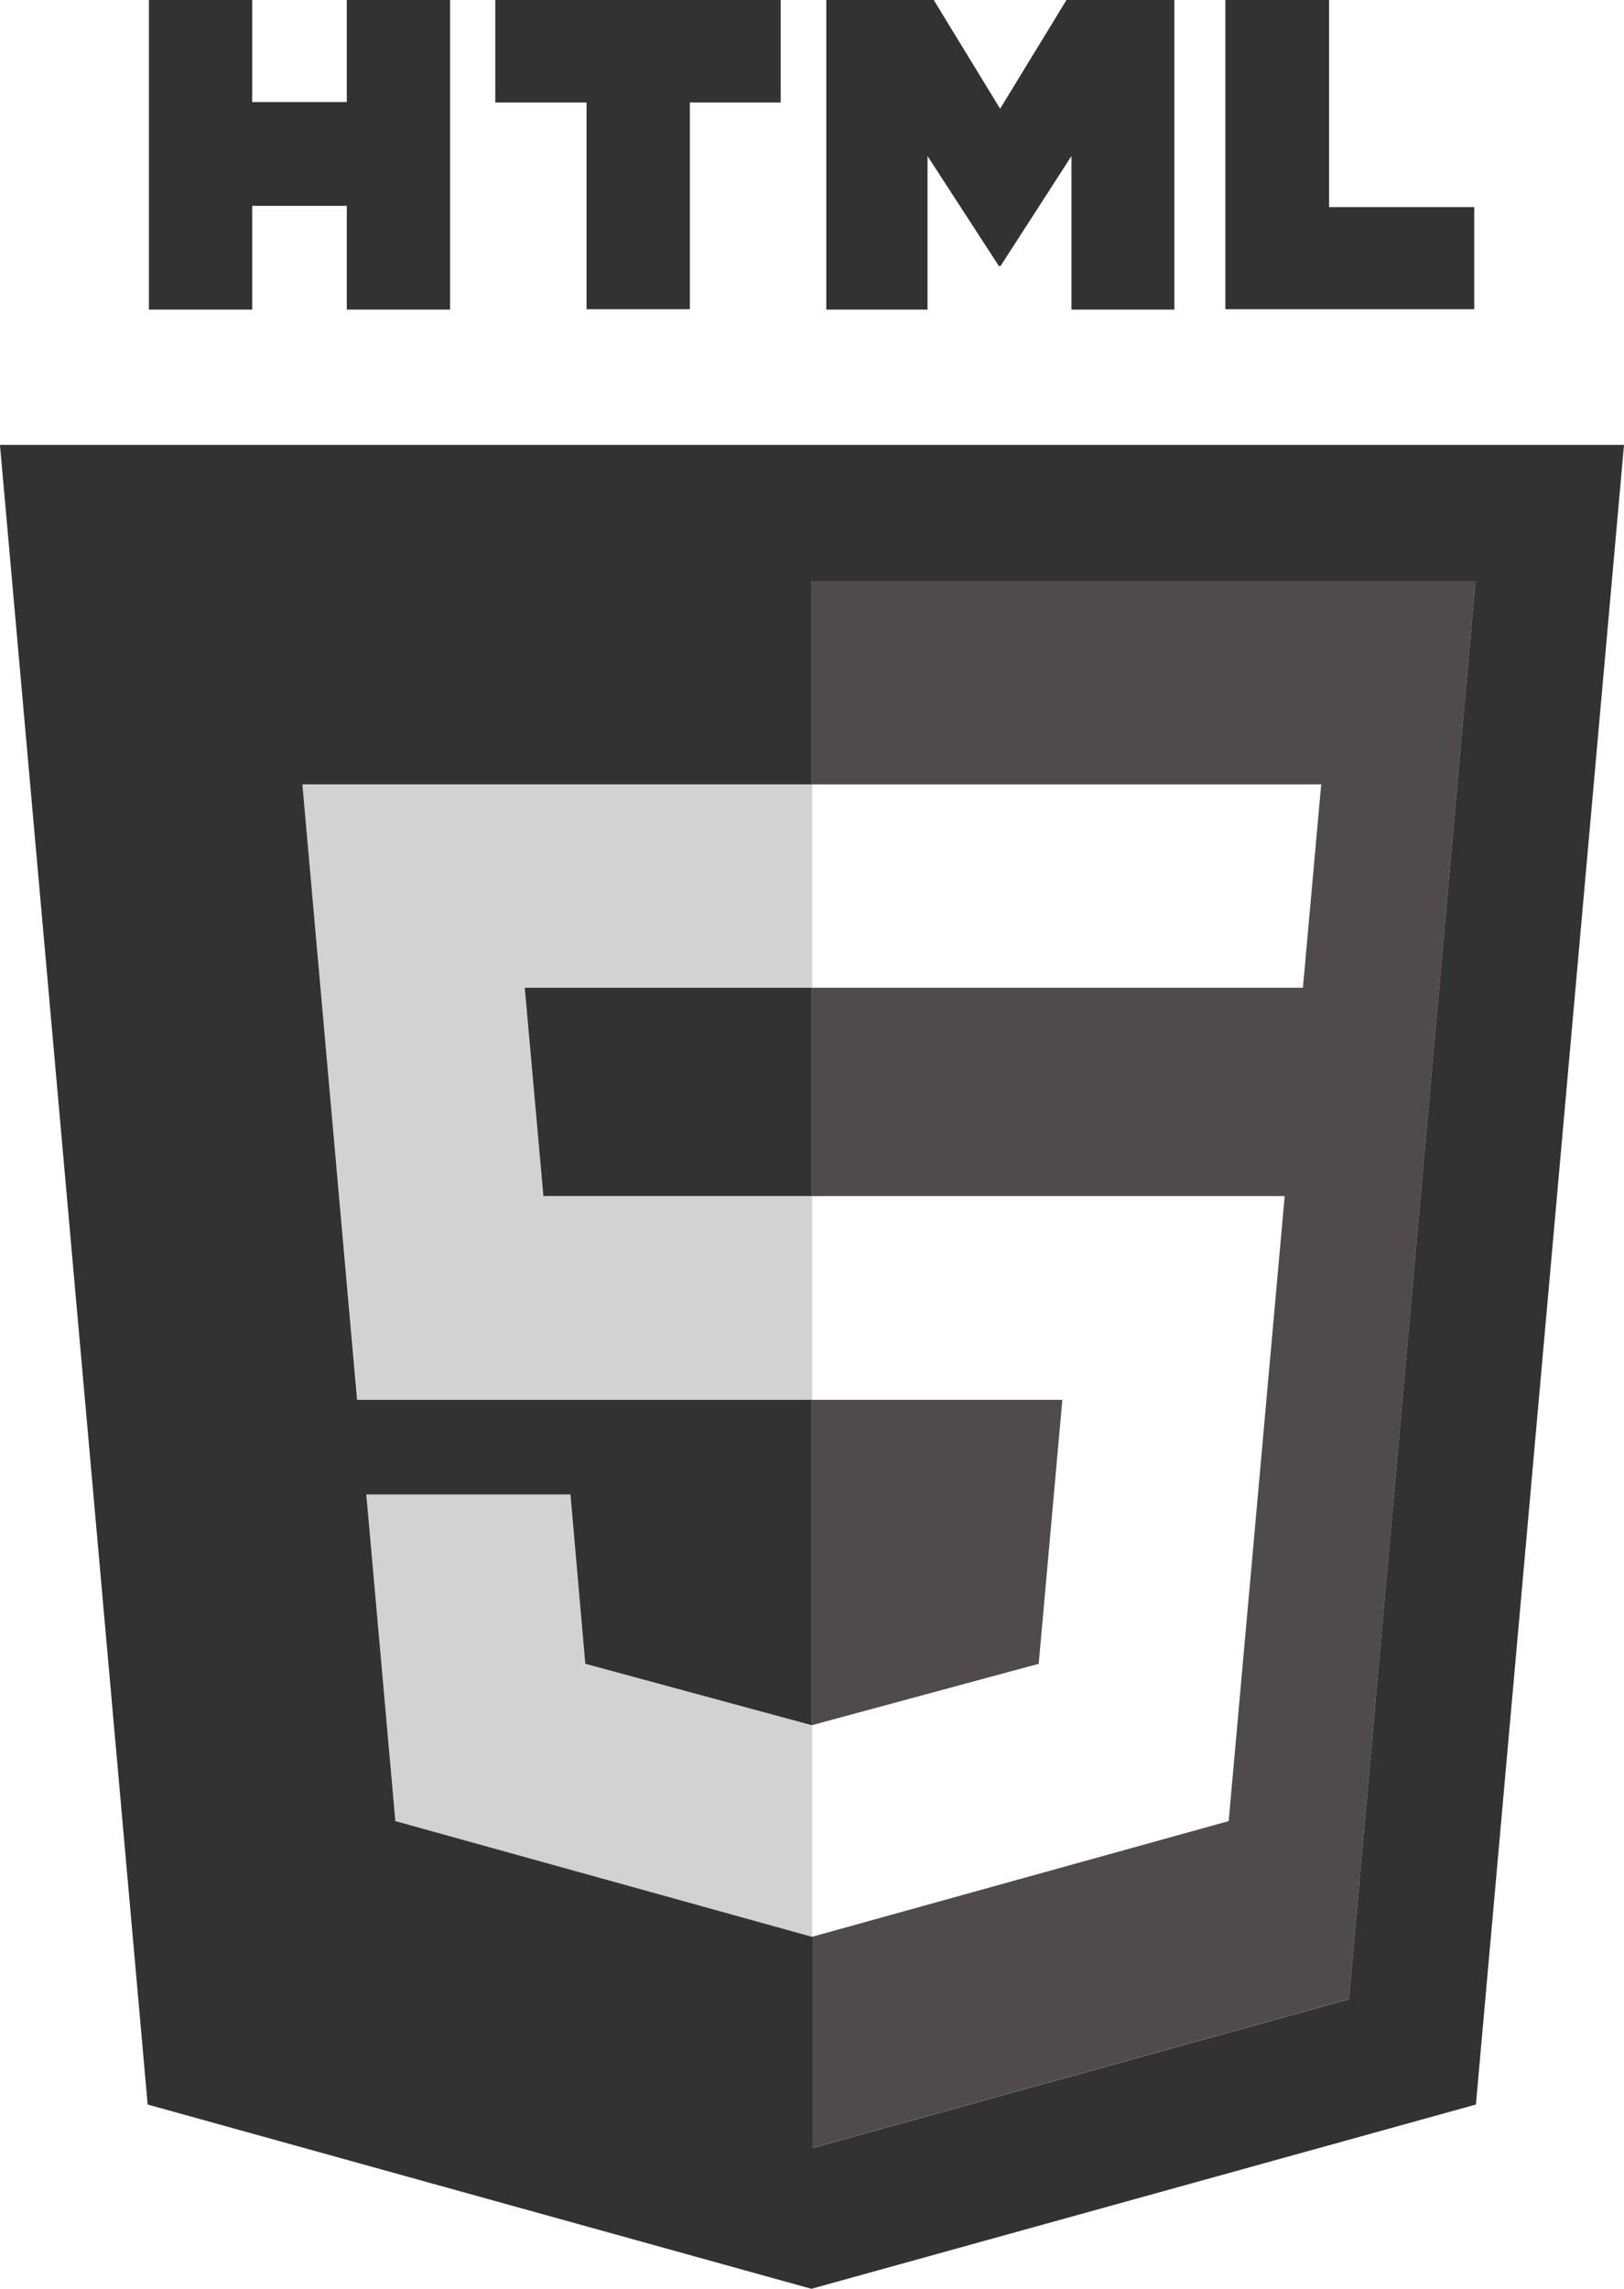 <?xml version="1.0" encoding="UTF-8"?><svg id="main_section" xmlns="http://www.w3.org/2000/svg" viewBox="0 0 39.15 55.15"><defs><style>.cls-1{fill:#323232;}.cls-2,.cls-3{fill:#231f20;}.cls-3{isolation:isolate;opacity:.8;}.cls-4{fill:none;opacity:.2;}</style></defs><path class="cls-1" d="m3.59,0h2.49v2.46h2.28V0h2.49v7.46h-2.49v-2.5h-2.28v2.5h-2.49V0Z"/><path class="cls-1" d="m14.13,2.47h-2.19V0h6.88v2.47h-2.19v4.98h-2.49V2.47h0Z"/><path class="cls-1" d="m19.91,0h2.6l1.6,2.62L25.71,0h2.6v7.46h-2.48v-3.7l-1.71,2.65h-.04l-1.72-2.65v3.7h-2.44V0Z"/><path class="cls-1" d="m29.55,0h2.49v4.99h3.5v2.46h-6V0Z"/><path class="cls-1" d="m13.1,28.82h6.47v-5.02h-6.92l.45,5.02ZM0,10.73l3.56,39.98,16,4.44,16.02-4.44,3.57-39.99H0Zm32.53,37.44l-12.95,3.59v-5.09h0s-10.05-2.79-10.05-2.79l-.7-7.87h4.92l.36,4.08,5.46,1.48h0v-7.84h-10.96l-1.32-14.83h12.28v-4.9h16l-3.05,34.17Z"/><path class="cls-3" d="m25.61,33.73h-6.04v7.84l5.47-1.48.57-6.36Zm-6.04-19.73v4.9h12.28l-.44,4.9h-11.84v5.02h11.4l-1.35,15.06-10.05,2.79v5.09l12.95-3.59,3.05-34.17h-16Z"/><g class="cls-4"><polygon class="cls-2" points="19.58 18.9 7.29 18.9 8.62 33.73 19.58 33.73 19.58 28.82 13.1 28.82 12.65 23.8 19.58 23.8 19.58 18.9"/><polygon class="cls-2" points="19.58 41.56 19.57 41.57 14.11 40.09 13.74 36.01 8.82 36.01 9.52 43.88 19.57 46.67 19.58 46.67 19.58 41.56"/></g></svg>